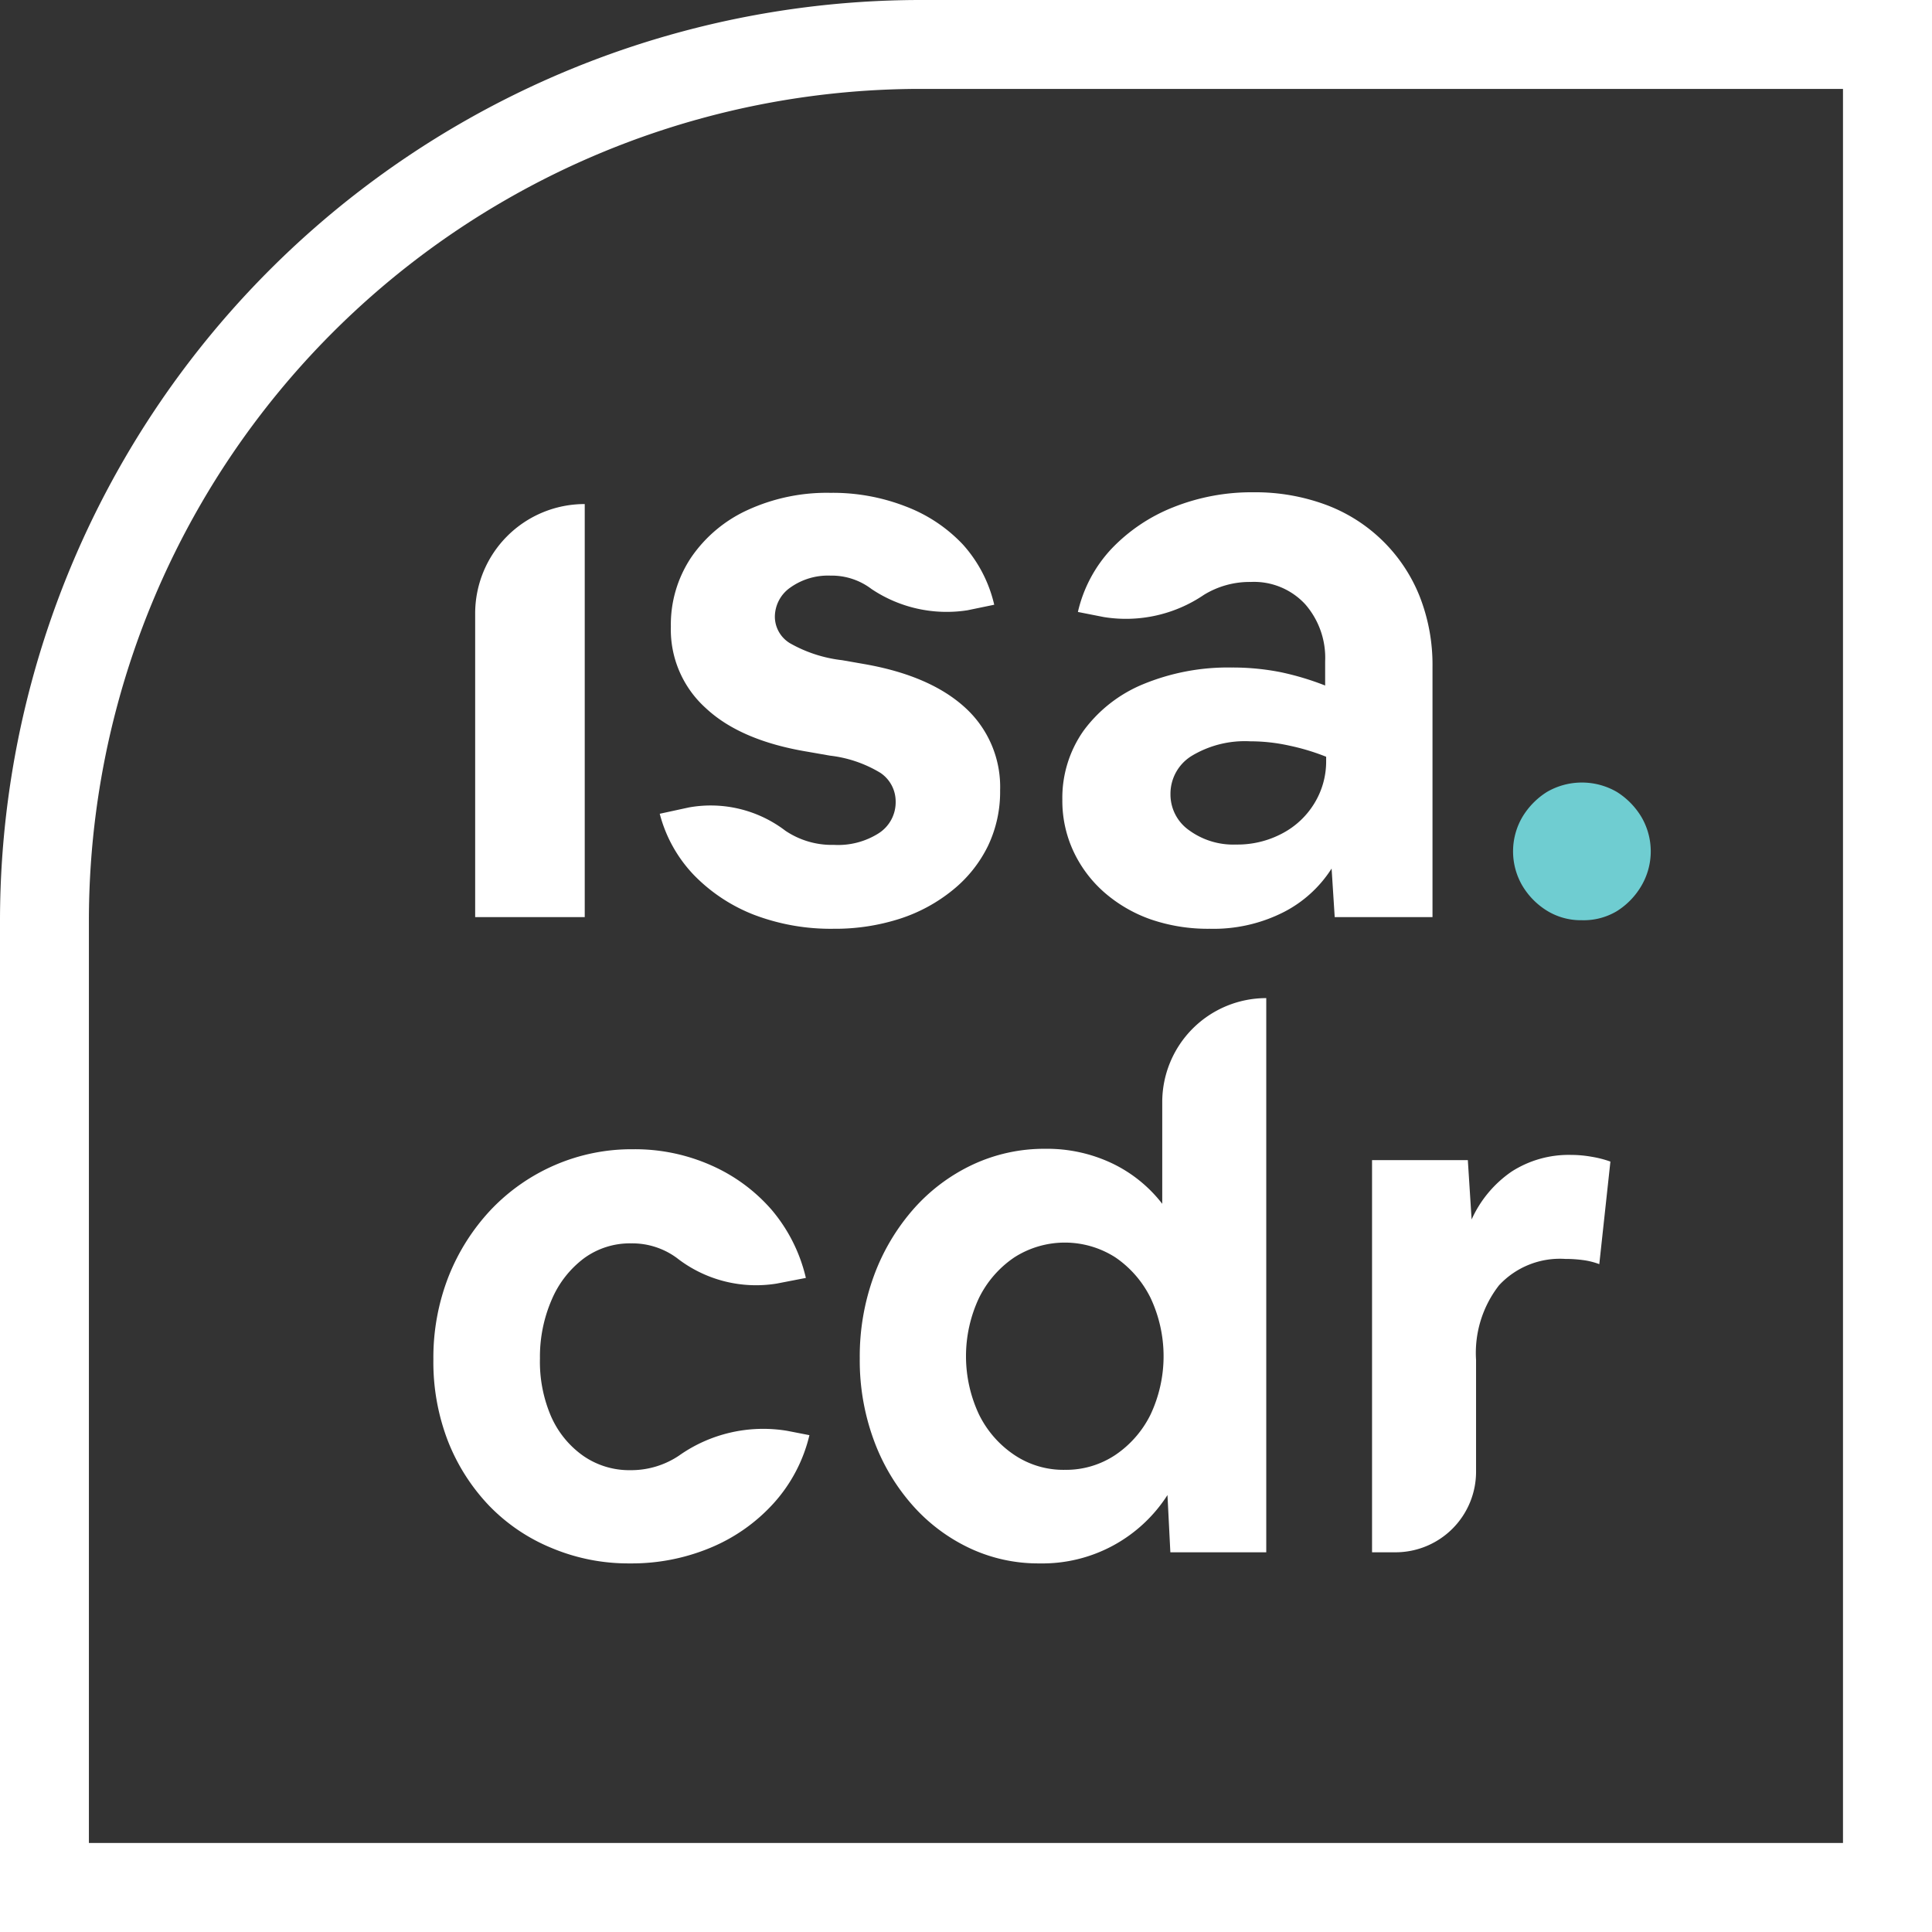 <svg xmlns="http://www.w3.org/2000/svg" viewBox="0 0 173.86 173.86"><rect x="0" y="0" width="173.86" height="173.86" fill="#333333" stroke="none"/><defs><style>.cls-1{fill:#fff;}.cls-2{fill:#6fcdd1;}</style></defs><g id="Laag_2" data-name="Laag 2"><g id="Laag_1-2" data-name="Laag 1"><path class="cls-1" d="M173.86,173.86H0V82.79A82.89,82.89,0,0,1,82.8,0h91.06ZM8,165.85H165.85V8h-83A74.87,74.87,0,0,0,8,82.79Z"/><path class="cls-1" d="M42.76,82.53V55.22a9.85,9.85,0,0,1,9.86-9.86h0V82.53Z"/><path class="cls-1" d="M75,83.58a19.41,19.41,0,0,1-7.15-1.26,15.25,15.25,0,0,1-5.42-3.59,12.51,12.51,0,0,1-3.06-5.5L62,72.66a11.07,11.07,0,0,1,8.68,2.1l0,0a7.48,7.48,0,0,0,4.37,1.27A6.81,6.81,0,0,0,79.05,75a3.31,3.31,0,0,0,1.55-2.88,3.1,3.1,0,0,0-1.37-2.57A11.24,11.24,0,0,0,74.69,68l-2-.35q-6.06-1-9.19-3.94a9.5,9.5,0,0,1-3.13-7.32,10.87,10.87,0,0,1,1.83-6.23,12.38,12.38,0,0,1,5.07-4.26,17.09,17.09,0,0,1,7.46-1.55,18.08,18.08,0,0,1,6.79,1.23A13.76,13.76,0,0,1,86.65,49a12.21,12.21,0,0,1,2.82,5.42l-2.42.5A12.14,12.14,0,0,1,78.42,53l0,0a5.92,5.92,0,0,0-3.69-1.2,5.84,5.84,0,0,0-3.59,1.06,3.22,3.22,0,0,0-1.41,2.68,2.8,2.8,0,0,0,1.37,2.35,12.31,12.31,0,0,0,4.68,1.52l2,.35q6,1.05,9.16,4A9.64,9.64,0,0,1,90,71.12a11.28,11.28,0,0,1-1.09,5,11.7,11.7,0,0,1-3.13,3.94A14.67,14.67,0,0,1,81,82.67,19.06,19.06,0,0,1,75,83.58Z"/><path class="cls-1" d="M108.85,83.58a15.81,15.81,0,0,1-5.28-.84,12.81,12.81,0,0,1-4.19-2.43,11.24,11.24,0,0,1-2.78-3.7,10.75,10.75,0,0,1-1-4.64,10.49,10.49,0,0,1,1.9-6.2,12.62,12.62,0,0,1,5.35-4.19,20,20,0,0,1,8-1.51,22.2,22.2,0,0,1,4.4.42,25.08,25.08,0,0,1,4,1.2V59.51a7.32,7.32,0,0,0-1.8-5.14,6.27,6.27,0,0,0-4.89-2,7.86,7.86,0,0,0-4.22,1.16l0,0a12.48,12.48,0,0,1-9,2L97,55.07A12.36,12.36,0,0,1,100,49.41a15.6,15.6,0,0,1,5.6-3.77,19,19,0,0,1,7.18-1.34,18.3,18.3,0,0,1,6.55,1.13,14.52,14.52,0,0,1,8.41,8.2A16.81,16.81,0,0,1,128.91,60V82.53h-8.8l-.28-4.37a11.1,11.1,0,0,1-4.29,3.91A13.94,13.94,0,0,1,108.85,83.58Zm-3.52-12.11A3.93,3.93,0,0,0,107,74.71,6.74,6.74,0,0,0,111.24,76a8.57,8.57,0,0,0,4.15-1,7.4,7.4,0,0,0,2.89-2.71,7.21,7.21,0,0,0,1.06-3.83v-.36a19.94,19.94,0,0,0-3.31-1,16.23,16.23,0,0,0-3.52-.39,9.27,9.27,0,0,0-5.25,1.3A4,4,0,0,0,105.33,71.47Z"/><path class="cls-2" d="M142.35,82.81a5.81,5.81,0,0,1-3.13-.85A6.64,6.64,0,0,1,137,79.71a6.12,6.12,0,0,1,0-6.19,6.76,6.76,0,0,1,2.22-2.26,6.27,6.27,0,0,1,6.27,0,6.76,6.76,0,0,1,2.22,2.26,6.12,6.12,0,0,1,0,6.19A6.64,6.64,0,0,1,145.49,82,5.82,5.82,0,0,1,142.35,82.81Z"/><path class="cls-1" d="M56.68,140.69a17.8,17.8,0,0,1-7-1.37A16.54,16.54,0,0,1,44,135.48a17.86,17.86,0,0,1-3.71-5.85A19.72,19.72,0,0,1,39,122.31a20,20,0,0,1,1.37-7.45,18.93,18.93,0,0,1,3.81-6,17.56,17.56,0,0,1,5.72-4,17.37,17.37,0,0,1,7.08-1.44,16.89,16.89,0,0,1,7,1.44,15.44,15.44,0,0,1,5.45,4A14.59,14.59,0,0,1,72.52,115l-2.63.51a11.59,11.59,0,0,1-9-2.32l0,0a6.77,6.77,0,0,0-4.08-1.3,7,7,0,0,0-4.24,1.33,9.09,9.09,0,0,0-2.91,3.71,12.9,12.9,0,0,0-1.07,5.32,12.42,12.42,0,0,0,1,5.21A8.55,8.55,0,0,0,52.47,131a7.26,7.26,0,0,0,4.27,1.3A7.73,7.73,0,0,0,61.09,131l0,0a13.13,13.13,0,0,1,9.75-2.24l2,.39a13.94,13.94,0,0,1-3.24,6.15,15.85,15.85,0,0,1-5.71,4A18.4,18.4,0,0,1,56.68,140.69Z"/><path class="cls-1" d="M93.55,140.69a14.5,14.5,0,0,1-6.35-1.4,15.9,15.9,0,0,1-5.15-3.91,18.34,18.34,0,0,1-3.44-5.85,20.74,20.74,0,0,1-1.24-7.29,21.06,21.06,0,0,1,1.27-7.42,19,19,0,0,1,3.55-6,16.36,16.36,0,0,1,5.31-4,15.18,15.18,0,0,1,6.58-1.44,13.63,13.63,0,0,1,6,1.31,12.51,12.51,0,0,1,4.51,3.64V99.18a9.36,9.36,0,0,1,9.36-9.36h0v49.87h-8.63l-.26-5.15a13.36,13.36,0,0,1-11.5,6.15Zm2.27-8.42a8,8,0,0,0,4.55-1.34,9.38,9.38,0,0,0,3.17-3.64,12.34,12.34,0,0,0,0-10.49,9.48,9.48,0,0,0-3.17-3.65,8.43,8.43,0,0,0-9.09,0,9.43,9.43,0,0,0-3.18,3.65,12.34,12.34,0,0,0,0,10.49,9.32,9.32,0,0,0,3.18,3.64A7.92,7.92,0,0,0,95.82,132.27Z"/><path class="cls-1" d="M123.47,139.69V104.4h8.62l.34,5.34a10.41,10.41,0,0,1,3.6-4.31,9.5,9.5,0,0,1,5.35-1.5,10.66,10.66,0,0,1,1.87.17,9.65,9.65,0,0,1,1.67.43l-1,9.23a6.58,6.58,0,0,0-1.5-.37,11.72,11.72,0,0,0-1.57-.1,7.47,7.47,0,0,0-5.95,2.37,9.9,9.9,0,0,0-2.07,6.72v10.07a7.25,7.25,0,0,1-7.25,7.24Z"/></g></g></svg>